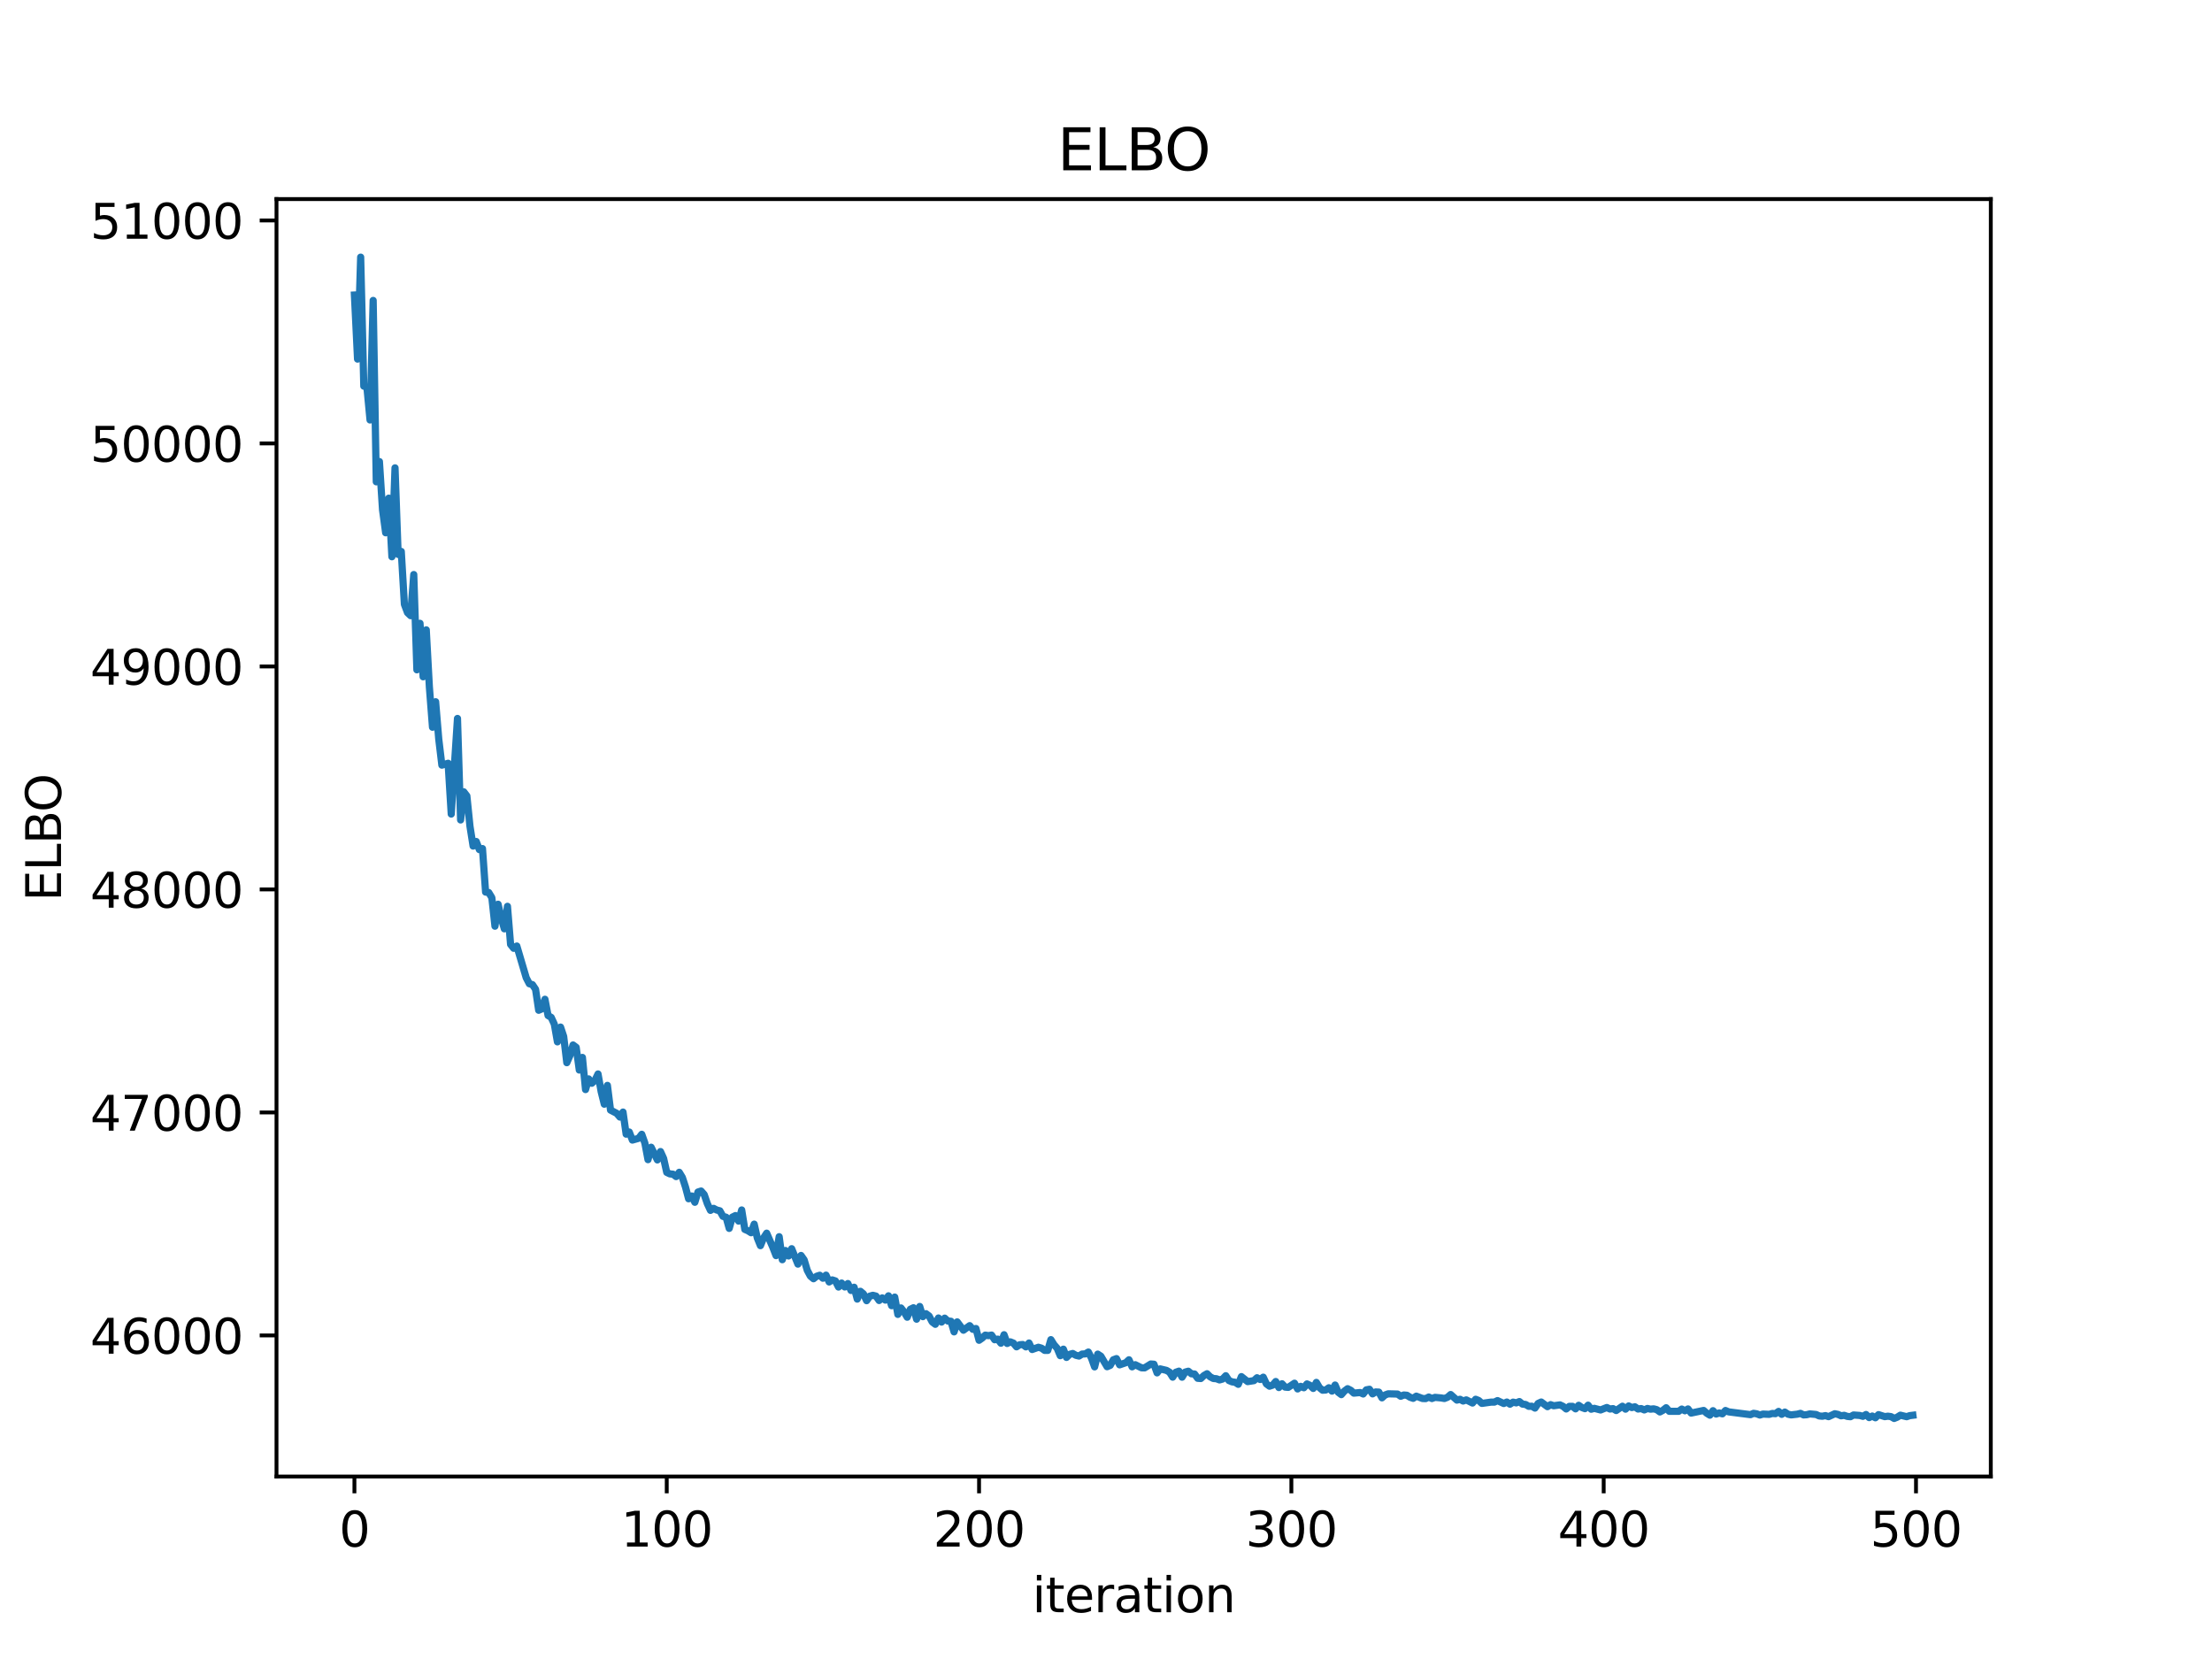 <?xml version="1.0" encoding="utf-8" standalone="no"?>
<!DOCTYPE svg PUBLIC "-//W3C//DTD SVG 1.1//EN"
  "http://www.w3.org/Graphics/SVG/1.1/DTD/svg11.dtd">
<svg xmlns:xlink="http://www.w3.org/1999/xlink" width="460.8pt" height="345.6pt" viewBox="0 0 460.8 345.6" xmlns="http://www.w3.org/2000/svg" version="1.1">
 <defs>
  <style type="text/css">*{stroke-linejoin: round; stroke-linecap: butt}</style>
 </defs>
 <g id="figure_1">
  <g id="patch_1">
   <path d="M 0 345.6 
L 460.8 345.6 
L 460.8 0 
L 0 0 
z
" style="fill: #ffffff"/>
  </g>
  <g id="axes_1">
   <g id="patch_2">
    <path d="M 57.6 307.584 
L 414.72 307.584 
L 414.72 41.472 
L 57.6 41.472 
z
" style="fill: #ffffff"/>
   </g>
   <g id="matplotlib.axis_1">
    <g id="xtick_1">
     <g id="line2d_1">
      <defs>
       <path id="ma08814ddc4" d="M 0 0 
L 0 3.5 
" style="stroke: #000000; stroke-width: 0.8"/>
      </defs>
      <g>
       <use xlink:href="#ma08814ddc4" x="73.833" y="307.584" style="stroke: #000000; stroke-width: 0.8"/>
      </g>
     </g>
     <g id="text_1">
      <!-- 0 -->
      <g transform="translate(70.651 322.182) scale(0.1 -0.1)">
       <defs>
        <path id="DejaVuSans-30" d="M 2034 4250 
Q 1547 4250 1301 3770 
Q 1056 3291 1056 2328 
Q 1056 1369 1301 889 
Q 1547 409 2034 409 
Q 2525 409 2770 889 
Q 3016 1369 3016 2328 
Q 3016 3291 2770 3770 
Q 2525 4250 2034 4250 
z
M 2034 4750 
Q 2819 4750 3233 4129 
Q 3647 3509 3647 2328 
Q 3647 1150 3233 529 
Q 2819 -91 2034 -91 
Q 1250 -91 836 529 
Q 422 1150 422 2328 
Q 422 3509 836 4129 
Q 1250 4750 2034 4750 
z
" transform="scale(0.016)"/>
       </defs>
       <use xlink:href="#DejaVuSans-30"/>
      </g>
     </g>
    </g>
    <g id="xtick_2">
     <g id="line2d_2">
      <g>
       <use xlink:href="#ma08814ddc4" x="138.894" y="307.584" style="stroke: #000000; stroke-width: 0.8"/>
      </g>
     </g>
     <g id="text_2">
      <!-- 100 -->
      <g transform="translate(129.35 322.182) scale(0.1 -0.1)">
       <defs>
        <path id="DejaVuSans-31" d="M 794 531 
L 1825 531 
L 1825 4091 
L 703 3866 
L 703 4441 
L 1819 4666 
L 2450 4666 
L 2450 531 
L 3481 531 
L 3481 0 
L 794 0 
L 794 531 
z
" transform="scale(0.016)"/>
       </defs>
       <use xlink:href="#DejaVuSans-31"/>
       <use xlink:href="#DejaVuSans-30" x="63.623"/>
       <use xlink:href="#DejaVuSans-30" x="127.246"/>
      </g>
     </g>
    </g>
    <g id="xtick_3">
     <g id="line2d_3">
      <g>
       <use xlink:href="#ma08814ddc4" x="203.955" y="307.584" style="stroke: #000000; stroke-width: 0.8"/>
      </g>
     </g>
     <g id="text_3">
      <!-- 200 -->
      <g transform="translate(194.411 322.182) scale(0.1 -0.1)">
       <defs>
        <path id="DejaVuSans-32" d="M 1228 531 
L 3431 531 
L 3431 0 
L 469 0 
L 469 531 
Q 828 903 1448 1529 
Q 2069 2156 2228 2338 
Q 2531 2678 2651 2914 
Q 2772 3150 2772 3378 
Q 2772 3750 2511 3984 
Q 2250 4219 1831 4219 
Q 1534 4219 1204 4116 
Q 875 4013 500 3803 
L 500 4441 
Q 881 4594 1212 4672 
Q 1544 4750 1819 4750 
Q 2544 4750 2975 4387 
Q 3406 4025 3406 3419 
Q 3406 3131 3298 2873 
Q 3191 2616 2906 2266 
Q 2828 2175 2409 1742 
Q 1991 1309 1228 531 
z
" transform="scale(0.016)"/>
       </defs>
       <use xlink:href="#DejaVuSans-32"/>
       <use xlink:href="#DejaVuSans-30" x="63.623"/>
       <use xlink:href="#DejaVuSans-30" x="127.246"/>
      </g>
     </g>
    </g>
    <g id="xtick_4">
     <g id="line2d_4">
      <g>
       <use xlink:href="#ma08814ddc4" x="269.016" y="307.584" style="stroke: #000000; stroke-width: 0.8"/>
      </g>
     </g>
     <g id="text_4">
      <!-- 300 -->
      <g transform="translate(259.472 322.182) scale(0.1 -0.1)">
       <defs>
        <path id="DejaVuSans-33" d="M 2597 2516 
Q 3050 2419 3304 2112 
Q 3559 1806 3559 1356 
Q 3559 666 3084 287 
Q 2609 -91 1734 -91 
Q 1441 -91 1130 -33 
Q 819 25 488 141 
L 488 750 
Q 750 597 1062 519 
Q 1375 441 1716 441 
Q 2309 441 2620 675 
Q 2931 909 2931 1356 
Q 2931 1769 2642 2001 
Q 2353 2234 1838 2234 
L 1294 2234 
L 1294 2753 
L 1863 2753 
Q 2328 2753 2575 2939 
Q 2822 3125 2822 3475 
Q 2822 3834 2567 4026 
Q 2313 4219 1838 4219 
Q 1578 4219 1281 4162 
Q 984 4106 628 3988 
L 628 4550 
Q 988 4650 1302 4700 
Q 1616 4750 1894 4750 
Q 2613 4750 3031 4423 
Q 3450 4097 3450 3541 
Q 3450 3153 3228 2886 
Q 3006 2619 2597 2516 
z
" transform="scale(0.016)"/>
       </defs>
       <use xlink:href="#DejaVuSans-33"/>
       <use xlink:href="#DejaVuSans-30" x="63.623"/>
       <use xlink:href="#DejaVuSans-30" x="127.246"/>
      </g>
     </g>
    </g>
    <g id="xtick_5">
     <g id="line2d_5">
      <g>
       <use xlink:href="#ma08814ddc4" x="334.077" y="307.584" style="stroke: #000000; stroke-width: 0.8"/>
      </g>
     </g>
     <g id="text_5">
      <!-- 400 -->
      <g transform="translate(324.533 322.182) scale(0.1 -0.1)">
       <defs>
        <path id="DejaVuSans-34" d="M 2419 4116 
L 825 1625 
L 2419 1625 
L 2419 4116 
z
M 2253 4666 
L 3047 4666 
L 3047 1625 
L 3713 1625 
L 3713 1100 
L 3047 1100 
L 3047 0 
L 2419 0 
L 2419 1100 
L 313 1100 
L 313 1709 
L 2253 4666 
z
" transform="scale(0.016)"/>
       </defs>
       <use xlink:href="#DejaVuSans-34"/>
       <use xlink:href="#DejaVuSans-30" x="63.623"/>
       <use xlink:href="#DejaVuSans-30" x="127.246"/>
      </g>
     </g>
    </g>
    <g id="xtick_6">
     <g id="line2d_6">
      <g>
       <use xlink:href="#ma08814ddc4" x="399.138" y="307.584" style="stroke: #000000; stroke-width: 0.8"/>
      </g>
     </g>
     <g id="text_6">
      <!-- 500 -->
      <g transform="translate(389.594 322.182) scale(0.1 -0.1)">
       <defs>
        <path id="DejaVuSans-35" d="M 691 4666 
L 3169 4666 
L 3169 4134 
L 1269 4134 
L 1269 2991 
Q 1406 3038 1543 3061 
Q 1681 3084 1819 3084 
Q 2600 3084 3056 2656 
Q 3513 2228 3513 1497 
Q 3513 744 3044 326 
Q 2575 -91 1722 -91 
Q 1428 -91 1123 -41 
Q 819 9 494 109 
L 494 744 
Q 775 591 1075 516 
Q 1375 441 1709 441 
Q 2250 441 2565 725 
Q 2881 1009 2881 1497 
Q 2881 1984 2565 2268 
Q 2250 2553 1709 2553 
Q 1456 2553 1204 2497 
Q 953 2441 691 2322 
L 691 4666 
z
" transform="scale(0.016)"/>
       </defs>
       <use xlink:href="#DejaVuSans-35"/>
       <use xlink:href="#DejaVuSans-30" x="63.623"/>
       <use xlink:href="#DejaVuSans-30" x="127.246"/>
      </g>
     </g>
    </g>
    <g id="text_7">
     <!-- iteration -->
     <g transform="translate(215.037 335.861) scale(0.1 -0.1)">
      <defs>
       <path id="DejaVuSans-69" d="M 603 3500 
L 1178 3500 
L 1178 0 
L 603 0 
L 603 3500 
z
M 603 4863 
L 1178 4863 
L 1178 4134 
L 603 4134 
L 603 4863 
z
" transform="scale(0.016)"/>
       <path id="DejaVuSans-74" d="M 1172 4494 
L 1172 3500 
L 2356 3500 
L 2356 3053 
L 1172 3053 
L 1172 1153 
Q 1172 725 1289 603 
Q 1406 481 1766 481 
L 2356 481 
L 2356 0 
L 1766 0 
Q 1100 0 847 248 
Q 594 497 594 1153 
L 594 3053 
L 172 3053 
L 172 3500 
L 594 3500 
L 594 4494 
L 1172 4494 
z
" transform="scale(0.016)"/>
       <path id="DejaVuSans-65" d="M 3597 1894 
L 3597 1613 
L 953 1613 
Q 991 1019 1311 708 
Q 1631 397 2203 397 
Q 2534 397 2845 478 
Q 3156 559 3463 722 
L 3463 178 
Q 3153 47 2828 -22 
Q 2503 -91 2169 -91 
Q 1331 -91 842 396 
Q 353 884 353 1716 
Q 353 2575 817 3079 
Q 1281 3584 2069 3584 
Q 2775 3584 3186 3129 
Q 3597 2675 3597 1894 
z
M 3022 2063 
Q 3016 2534 2758 2815 
Q 2500 3097 2075 3097 
Q 1594 3097 1305 2825 
Q 1016 2553 972 2059 
L 3022 2063 
z
" transform="scale(0.016)"/>
       <path id="DejaVuSans-72" d="M 2631 2963 
Q 2534 3019 2420 3045 
Q 2306 3072 2169 3072 
Q 1681 3072 1420 2755 
Q 1159 2438 1159 1844 
L 1159 0 
L 581 0 
L 581 3500 
L 1159 3500 
L 1159 2956 
Q 1341 3275 1631 3429 
Q 1922 3584 2338 3584 
Q 2397 3584 2469 3576 
Q 2541 3569 2628 3553 
L 2631 2963 
z
" transform="scale(0.016)"/>
       <path id="DejaVuSans-61" d="M 2194 1759 
Q 1497 1759 1228 1600 
Q 959 1441 959 1056 
Q 959 750 1161 570 
Q 1363 391 1709 391 
Q 2188 391 2477 730 
Q 2766 1069 2766 1631 
L 2766 1759 
L 2194 1759 
z
M 3341 1997 
L 3341 0 
L 2766 0 
L 2766 531 
Q 2569 213 2275 61 
Q 1981 -91 1556 -91 
Q 1019 -91 701 211 
Q 384 513 384 1019 
Q 384 1609 779 1909 
Q 1175 2209 1959 2209 
L 2766 2209 
L 2766 2266 
Q 2766 2663 2505 2880 
Q 2244 3097 1772 3097 
Q 1472 3097 1187 3025 
Q 903 2953 641 2809 
L 641 3341 
Q 956 3463 1253 3523 
Q 1550 3584 1831 3584 
Q 2591 3584 2966 3190 
Q 3341 2797 3341 1997 
z
" transform="scale(0.016)"/>
       <path id="DejaVuSans-6f" d="M 1959 3097 
Q 1497 3097 1228 2736 
Q 959 2375 959 1747 
Q 959 1119 1226 758 
Q 1494 397 1959 397 
Q 2419 397 2687 759 
Q 2956 1122 2956 1747 
Q 2956 2369 2687 2733 
Q 2419 3097 1959 3097 
z
M 1959 3584 
Q 2709 3584 3137 3096 
Q 3566 2609 3566 1747 
Q 3566 888 3137 398 
Q 2709 -91 1959 -91 
Q 1206 -91 779 398 
Q 353 888 353 1747 
Q 353 2609 779 3096 
Q 1206 3584 1959 3584 
z
" transform="scale(0.016)"/>
       <path id="DejaVuSans-6e" d="M 3513 2113 
L 3513 0 
L 2938 0 
L 2938 2094 
Q 2938 2591 2744 2837 
Q 2550 3084 2163 3084 
Q 1697 3084 1428 2787 
Q 1159 2491 1159 1978 
L 1159 0 
L 581 0 
L 581 3500 
L 1159 3500 
L 1159 2956 
Q 1366 3272 1645 3428 
Q 1925 3584 2291 3584 
Q 2894 3584 3203 3211 
Q 3513 2838 3513 2113 
z
" transform="scale(0.016)"/>
      </defs>
      <use xlink:href="#DejaVuSans-69"/>
      <use xlink:href="#DejaVuSans-74" x="27.783"/>
      <use xlink:href="#DejaVuSans-65" x="66.992"/>
      <use xlink:href="#DejaVuSans-72" x="128.516"/>
      <use xlink:href="#DejaVuSans-61" x="169.629"/>
      <use xlink:href="#DejaVuSans-74" x="230.908"/>
      <use xlink:href="#DejaVuSans-69" x="270.117"/>
      <use xlink:href="#DejaVuSans-6f" x="297.9"/>
      <use xlink:href="#DejaVuSans-6e" x="359.082"/>
     </g>
    </g>
   </g>
   <g id="matplotlib.axis_2">
    <g id="ytick_1">
     <g id="line2d_7">
      <defs>
       <path id="mc6ebbea76e" d="M 0 0 
L -3.5 0 
" style="stroke: #000000; stroke-width: 0.8"/>
      </defs>
      <g>
       <use xlink:href="#mc6ebbea76e" x="57.6" y="278.195" style="stroke: #000000; stroke-width: 0.8"/>
      </g>
     </g>
     <g id="text_8">
      <!-- 46000 -->
      <g transform="translate(18.788 281.994) scale(0.1 -0.1)">
       <defs>
        <path id="DejaVuSans-36" d="M 2113 2584 
Q 1688 2584 1439 2293 
Q 1191 2003 1191 1497 
Q 1191 994 1439 701 
Q 1688 409 2113 409 
Q 2538 409 2786 701 
Q 3034 994 3034 1497 
Q 3034 2003 2786 2293 
Q 2538 2584 2113 2584 
z
M 3366 4563 
L 3366 3988 
Q 3128 4100 2886 4159 
Q 2644 4219 2406 4219 
Q 1781 4219 1451 3797 
Q 1122 3375 1075 2522 
Q 1259 2794 1537 2939 
Q 1816 3084 2150 3084 
Q 2853 3084 3261 2657 
Q 3669 2231 3669 1497 
Q 3669 778 3244 343 
Q 2819 -91 2113 -91 
Q 1303 -91 875 529 
Q 447 1150 447 2328 
Q 447 3434 972 4092 
Q 1497 4750 2381 4750 
Q 2619 4750 2861 4703 
Q 3103 4656 3366 4563 
z
" transform="scale(0.016)"/>
       </defs>
       <use xlink:href="#DejaVuSans-34"/>
       <use xlink:href="#DejaVuSans-36" x="63.623"/>
       <use xlink:href="#DejaVuSans-30" x="127.246"/>
       <use xlink:href="#DejaVuSans-30" x="190.869"/>
       <use xlink:href="#DejaVuSans-30" x="254.492"/>
      </g>
     </g>
    </g>
    <g id="ytick_2">
     <g id="line2d_8">
      <g>
       <use xlink:href="#mc6ebbea76e" x="57.6" y="231.741" style="stroke: #000000; stroke-width: 0.8"/>
      </g>
     </g>
     <g id="text_9">
      <!-- 47000 -->
      <g transform="translate(18.788 235.54) scale(0.1 -0.1)">
       <defs>
        <path id="DejaVuSans-37" d="M 525 4666 
L 3525 4666 
L 3525 4397 
L 1831 0 
L 1172 0 
L 2766 4134 
L 525 4134 
L 525 4666 
z
" transform="scale(0.016)"/>
       </defs>
       <use xlink:href="#DejaVuSans-34"/>
       <use xlink:href="#DejaVuSans-37" x="63.623"/>
       <use xlink:href="#DejaVuSans-30" x="127.246"/>
       <use xlink:href="#DejaVuSans-30" x="190.869"/>
       <use xlink:href="#DejaVuSans-30" x="254.492"/>
      </g>
     </g>
    </g>
    <g id="ytick_3">
     <g id="line2d_9">
      <g>
       <use xlink:href="#mc6ebbea76e" x="57.6" y="185.287" style="stroke: #000000; stroke-width: 0.8"/>
      </g>
     </g>
     <g id="text_10">
      <!-- 48000 -->
      <g transform="translate(18.788 189.086) scale(0.1 -0.1)">
       <defs>
        <path id="DejaVuSans-38" d="M 2034 2216 
Q 1584 2216 1326 1975 
Q 1069 1734 1069 1313 
Q 1069 891 1326 650 
Q 1584 409 2034 409 
Q 2484 409 2743 651 
Q 3003 894 3003 1313 
Q 3003 1734 2745 1975 
Q 2488 2216 2034 2216 
z
M 1403 2484 
Q 997 2584 770 2862 
Q 544 3141 544 3541 
Q 544 4100 942 4425 
Q 1341 4750 2034 4750 
Q 2731 4750 3128 4425 
Q 3525 4100 3525 3541 
Q 3525 3141 3298 2862 
Q 3072 2584 2669 2484 
Q 3125 2378 3379 2068 
Q 3634 1759 3634 1313 
Q 3634 634 3220 271 
Q 2806 -91 2034 -91 
Q 1263 -91 848 271 
Q 434 634 434 1313 
Q 434 1759 690 2068 
Q 947 2378 1403 2484 
z
M 1172 3481 
Q 1172 3119 1398 2916 
Q 1625 2713 2034 2713 
Q 2441 2713 2670 2916 
Q 2900 3119 2900 3481 
Q 2900 3844 2670 4047 
Q 2441 4250 2034 4250 
Q 1625 4250 1398 4047 
Q 1172 3844 1172 3481 
z
" transform="scale(0.016)"/>
       </defs>
       <use xlink:href="#DejaVuSans-34"/>
       <use xlink:href="#DejaVuSans-38" x="63.623"/>
       <use xlink:href="#DejaVuSans-30" x="127.246"/>
       <use xlink:href="#DejaVuSans-30" x="190.869"/>
       <use xlink:href="#DejaVuSans-30" x="254.492"/>
      </g>
     </g>
    </g>
    <g id="ytick_4">
     <g id="line2d_10">
      <g>
       <use xlink:href="#mc6ebbea76e" x="57.6" y="138.833" style="stroke: #000000; stroke-width: 0.8"/>
      </g>
     </g>
     <g id="text_11">
      <!-- 49000 -->
      <g transform="translate(18.788 142.632) scale(0.1 -0.1)">
       <defs>
        <path id="DejaVuSans-39" d="M 703 97 
L 703 672 
Q 941 559 1184 500 
Q 1428 441 1663 441 
Q 2288 441 2617 861 
Q 2947 1281 2994 2138 
Q 2813 1869 2534 1725 
Q 2256 1581 1919 1581 
Q 1219 1581 811 2004 
Q 403 2428 403 3163 
Q 403 3881 828 4315 
Q 1253 4750 1959 4750 
Q 2769 4750 3195 4129 
Q 3622 3509 3622 2328 
Q 3622 1225 3098 567 
Q 2575 -91 1691 -91 
Q 1453 -91 1209 -44 
Q 966 3 703 97 
z
M 1959 2075 
Q 2384 2075 2632 2365 
Q 2881 2656 2881 3163 
Q 2881 3666 2632 3958 
Q 2384 4250 1959 4250 
Q 1534 4250 1286 3958 
Q 1038 3666 1038 3163 
Q 1038 2656 1286 2365 
Q 1534 2075 1959 2075 
z
" transform="scale(0.016)"/>
       </defs>
       <use xlink:href="#DejaVuSans-34"/>
       <use xlink:href="#DejaVuSans-39" x="63.623"/>
       <use xlink:href="#DejaVuSans-30" x="127.246"/>
       <use xlink:href="#DejaVuSans-30" x="190.869"/>
       <use xlink:href="#DejaVuSans-30" x="254.492"/>
      </g>
     </g>
    </g>
    <g id="ytick_5">
     <g id="line2d_11">
      <g>
       <use xlink:href="#mc6ebbea76e" x="57.6" y="92.379" style="stroke: #000000; stroke-width: 0.8"/>
      </g>
     </g>
     <g id="text_12">
      <!-- 50000 -->
      <g transform="translate(18.788 96.179) scale(0.1 -0.1)">
       <use xlink:href="#DejaVuSans-35"/>
       <use xlink:href="#DejaVuSans-30" x="63.623"/>
       <use xlink:href="#DejaVuSans-30" x="127.246"/>
       <use xlink:href="#DejaVuSans-30" x="190.869"/>
       <use xlink:href="#DejaVuSans-30" x="254.492"/>
      </g>
     </g>
    </g>
    <g id="ytick_6">
     <g id="line2d_12">
      <g>
       <use xlink:href="#mc6ebbea76e" x="57.6" y="45.925" style="stroke: #000000; stroke-width: 0.8"/>
      </g>
     </g>
     <g id="text_13">
      <!-- 51000 -->
      <g transform="translate(18.788 49.725) scale(0.1 -0.1)">
       <use xlink:href="#DejaVuSans-35"/>
       <use xlink:href="#DejaVuSans-31" x="63.623"/>
       <use xlink:href="#DejaVuSans-30" x="127.246"/>
       <use xlink:href="#DejaVuSans-30" x="190.869"/>
       <use xlink:href="#DejaVuSans-30" x="254.492"/>
      </g>
     </g>
    </g>
    <g id="text_14">
     <!-- ELBO -->
     <g transform="translate(12.708 187.752) rotate(-90) scale(0.1 -0.1)">
      <defs>
       <path id="DejaVuSans-45" d="M 628 4666 
L 3578 4666 
L 3578 4134 
L 1259 4134 
L 1259 2753 
L 3481 2753 
L 3481 2222 
L 1259 2222 
L 1259 531 
L 3634 531 
L 3634 0 
L 628 0 
L 628 4666 
z
" transform="scale(0.016)"/>
       <path id="DejaVuSans-4c" d="M 628 4666 
L 1259 4666 
L 1259 531 
L 3531 531 
L 3531 0 
L 628 0 
L 628 4666 
z
" transform="scale(0.016)"/>
       <path id="DejaVuSans-42" d="M 1259 2228 
L 1259 519 
L 2272 519 
Q 2781 519 3026 730 
Q 3272 941 3272 1375 
Q 3272 1813 3026 2020 
Q 2781 2228 2272 2228 
L 1259 2228 
z
M 1259 4147 
L 1259 2741 
L 2194 2741 
Q 2656 2741 2882 2914 
Q 3109 3088 3109 3444 
Q 3109 3797 2882 3972 
Q 2656 4147 2194 4147 
L 1259 4147 
z
M 628 4666 
L 2241 4666 
Q 2963 4666 3353 4366 
Q 3744 4066 3744 3513 
Q 3744 3084 3544 2831 
Q 3344 2578 2956 2516 
Q 3422 2416 3680 2098 
Q 3938 1781 3938 1306 
Q 3938 681 3513 340 
Q 3088 0 2303 0 
L 628 0 
L 628 4666 
z
" transform="scale(0.016)"/>
       <path id="DejaVuSans-4f" d="M 2522 4238 
Q 1834 4238 1429 3725 
Q 1025 3213 1025 2328 
Q 1025 1447 1429 934 
Q 1834 422 2522 422 
Q 3209 422 3611 934 
Q 4013 1447 4013 2328 
Q 4013 3213 3611 3725 
Q 3209 4238 2522 4238 
z
M 2522 4750 
Q 3503 4750 4090 4092 
Q 4678 3434 4678 2328 
Q 4678 1225 4090 567 
Q 3503 -91 2522 -91 
Q 1538 -91 948 565 
Q 359 1222 359 2328 
Q 359 3434 948 4092 
Q 1538 4750 2522 4750 
z
" transform="scale(0.016)"/>
      </defs>
      <use xlink:href="#DejaVuSans-45"/>
      <use xlink:href="#DejaVuSans-4c" x="63.184"/>
      <use xlink:href="#DejaVuSans-42" x="118.896"/>
      <use xlink:href="#DejaVuSans-4f" x="185.75"/>
     </g>
    </g>
   </g>
   <g id="line2d_13">
    <path d="M 73.833 61.457 
L 74.483 74.802 
L 75.134 53.568 
L 75.785 80.443 
L 76.435 80.667 
L 77.086 87.486 
L 77.736 62.586 
L 78.387 100.368 
L 79.038 96.148 
L 79.688 106.189 
L 80.339 110.987 
L 80.989 103.775 
L 81.64 115.98 
L 82.291 97.464 
L 82.941 115.503 
L 83.592 114.875 
L 84.242 125.889 
L 84.893 127.631 
L 85.544 128.254 
L 86.194 119.688 
L 86.845 139.534 
L 87.496 129.849 
L 88.146 140.984 
L 88.797 131.212 
L 89.447 143.12 
L 90.098 151.496 
L 90.749 146.186 
L 91.399 153.957 
L 92.05 159.392 
L 93.351 159.005 
L 94.002 169.584 
L 95.303 149.667 
L 95.953 170.813 
L 96.604 164.949 
L 97.255 165.8 
L 97.905 172.14 
L 98.556 176.253 
L 99.207 175.299 
L 99.857 176.988 
L 100.508 176.772 
L 101.158 185.839 
L 101.809 185.926 
L 102.46 187.002 
L 103.11 192.943 
L 103.761 188.37 
L 104.411 191.247 
L 105.062 193.489 
L 105.713 188.803 
L 106.363 196.733 
L 107.014 197.551 
L 107.664 197.077 
L 109.616 203.673 
L 110.267 204.928 
L 110.918 205.119 
L 111.568 206.091 
L 112.219 210.455 
L 112.869 210.171 
L 113.52 208.168 
L 114.171 211.554 
L 114.821 211.938 
L 115.472 213.351 
L 116.122 217.039 
L 116.773 213.961 
L 117.424 215.915 
L 118.074 221.378 
L 118.725 219.89 
L 119.375 217.688 
L 120.026 218.176 
L 120.677 222.909 
L 121.327 220.28 
L 121.978 226.976 
L 122.629 224.757 
L 123.279 225.66 
L 123.93 225.073 
L 124.58 223.728 
L 125.231 227.412 
L 125.882 230.021 
L 126.532 226.105 
L 127.183 231.253 
L 128.484 231.933 
L 129.135 232.702 
L 129.785 231.668 
L 130.436 236.263 
L 131.086 235.816 
L 131.737 237.498 
L 133.038 237.13 
L 133.689 236.295 
L 134.339 238.127 
L 134.99 241.578 
L 135.641 238.992 
L 136.942 241.632 
L 137.593 239.889 
L 138.243 241.325 
L 138.894 244.226 
L 139.544 244.542 
L 140.195 244.604 
L 140.846 245.104 
L 141.496 244.211 
L 142.147 245.286 
L 142.797 247.273 
L 143.448 249.726 
L 144.099 249.146 
L 144.749 250.454 
L 145.4 248.321 
L 146.05 248.113 
L 146.701 248.85 
L 147.352 250.748 
L 148.002 252.14 
L 148.653 251.723 
L 149.304 252.069 
L 149.954 252.231 
L 150.605 253.389 
L 151.255 253.566 
L 151.906 255.895 
L 152.557 253.55 
L 153.207 253.231 
L 153.858 254.375 
L 154.508 252.06 
L 155.159 256.106 
L 155.81 256.387 
L 156.46 256.798 
L 157.111 255.011 
L 157.761 257.891 
L 158.412 259.494 
L 159.063 257.897 
L 159.713 256.894 
L 161.015 259.901 
L 161.665 261.569 
L 162.316 257.63 
L 162.966 262.419 
L 163.617 260.504 
L 164.268 261.641 
L 164.918 260.127 
L 166.219 263.337 
L 166.87 261.538 
L 167.521 262.462 
L 168.171 264.637 
L 168.822 265.844 
L 169.472 266.383 
L 170.123 265.863 
L 170.774 265.658 
L 171.424 266.278 
L 172.075 265.634 
L 172.725 267.055 
L 173.376 266.628 
L 174.027 266.839 
L 174.677 268.112 
L 175.328 267.281 
L 175.979 268.097 
L 176.629 267.388 
L 177.28 268.822 
L 177.93 268.156 
L 178.581 270.624 
L 179.232 268.999 
L 179.882 269.544 
L 180.533 270.955 
L 181.183 270.017 
L 181.834 269.835 
L 182.485 269.998 
L 183.135 270.919 
L 183.786 270.373 
L 184.436 270.834 
L 185.087 269.944 
L 185.738 271.998 
L 186.388 270.206 
L 187.039 273.812 
L 187.69 272.47 
L 188.34 273.301 
L 188.991 274.401 
L 189.641 272.744 
L 190.292 272.429 
L 190.943 274.808 
L 191.593 272.163 
L 192.244 274.283 
L 192.894 273.666 
L 193.545 274.151 
L 194.196 275.383 
L 194.846 275.876 
L 195.497 274.565 
L 196.147 275.41 
L 196.798 274.594 
L 197.449 275.192 
L 198.099 275.244 
L 198.75 277.451 
L 199.401 275.375 
L 200.702 277.104 
L 202.003 276.159 
L 202.654 276.921 
L 203.304 276.753 
L 203.955 279.203 
L 204.605 278.747 
L 205.256 278.13 
L 205.907 278.242 
L 206.557 278.124 
L 207.208 279.093 
L 207.858 278.966 
L 208.509 279.817 
L 209.16 278.048 
L 209.81 279.868 
L 210.461 279.53 
L 211.112 279.792 
L 211.762 280.567 
L 212.413 280.14 
L 213.063 280.086 
L 213.714 280.58 
L 214.365 279.774 
L 215.015 281.125 
L 216.316 280.658 
L 216.967 280.846 
L 217.618 281.306 
L 218.268 281.313 
L 218.919 279.075 
L 219.569 280.129 
L 220.22 280.861 
L 220.871 282.411 
L 221.521 281.058 
L 222.172 282.775 
L 222.822 282.137 
L 223.473 281.958 
L 224.124 282.331 
L 224.774 282.488 
L 225.425 282.075 
L 226.076 282.042 
L 226.726 281.657 
L 227.377 282.931 
L 228.027 284.745 
L 228.678 282.09 
L 229.329 282.518 
L 230.63 284.71 
L 231.28 284.429 
L 231.931 283.265 
L 232.582 283.023 
L 233.232 284.321 
L 234.533 283.877 
L 235.184 283.268 
L 235.835 284.735 
L 236.485 284.291 
L 237.787 284.939 
L 238.437 284.955 
L 239.738 284.148 
L 240.389 284.193 
L 241.04 285.992 
L 241.69 285.167 
L 242.991 285.473 
L 243.642 285.851 
L 244.293 286.887 
L 244.943 285.866 
L 245.594 285.637 
L 246.244 286.895 
L 246.895 285.83 
L 247.546 285.65 
L 248.196 286.185 
L 248.847 286.231 
L 249.498 287.123 
L 250.148 287.169 
L 250.799 286.551 
L 251.449 286.176 
L 252.1 286.817 
L 252.751 287.163 
L 253.401 287.213 
L 254.052 287.462 
L 254.702 287.275 
L 255.353 286.589 
L 256.004 287.589 
L 256.654 287.862 
L 257.305 287.955 
L 257.955 288.378 
L 258.606 286.779 
L 259.907 287.812 
L 261.208 287.611 
L 261.859 287.012 
L 262.51 287.372 
L 263.16 286.892 
L 263.811 288.283 
L 264.462 288.77 
L 265.112 288.55 
L 265.763 287.797 
L 266.413 289.049 
L 267.064 288.261 
L 267.715 288.958 
L 268.365 289.016 
L 269.666 288.146 
L 270.317 289.341 
L 270.968 288.806 
L 271.618 289.094 
L 272.269 288.3 
L 272.919 288.603 
L 273.57 289.234 
L 274.221 287.981 
L 274.871 289.081 
L 275.522 289.605 
L 276.173 289.562 
L 276.823 289.095 
L 277.474 289.795 
L 278.124 288.528 
L 278.775 290.035 
L 279.426 290.524 
L 280.076 289.779 
L 280.727 289.292 
L 281.377 289.616 
L 282.028 290.215 
L 283.329 290.092 
L 283.98 290.39 
L 284.63 289.533 
L 285.281 289.408 
L 285.932 290.368 
L 286.582 289.971 
L 287.233 290 
L 287.884 291.194 
L 288.534 290.603 
L 289.185 290.357 
L 291.137 290.407 
L 291.787 290.866 
L 292.438 290.603 
L 293.088 290.659 
L 293.739 291.075 
L 294.39 291.298 
L 295.04 290.846 
L 296.341 291.335 
L 296.992 291.352 
L 297.643 291.03 
L 298.293 291.338 
L 298.944 291.095 
L 300.245 291.219 
L 300.896 291.332 
L 301.546 291.076 
L 302.197 290.507 
L 303.498 291.666 
L 304.149 291.5 
L 304.799 291.859 
L 305.45 291.622 
L 306.751 292.277 
L 307.402 291.495 
L 308.052 291.753 
L 308.703 292.353 
L 310.655 292.081 
L 311.305 292.084 
L 311.956 291.771 
L 313.257 292.377 
L 313.908 292.072 
L 314.559 292.517 
L 315.209 292.089 
L 315.86 292.245 
L 316.51 291.97 
L 317.161 292.5 
L 317.812 292.575 
L 318.462 292.961 
L 319.113 292.947 
L 319.763 293.329 
L 320.414 292.365 
L 321.065 292.067 
L 322.366 293.033 
L 323.016 292.616 
L 323.667 292.841 
L 324.968 292.664 
L 325.619 292.966 
L 326.27 293.512 
L 326.92 292.971 
L 327.571 292.967 
L 328.221 293.488 
L 328.872 292.75 
L 329.523 293.21 
L 330.173 293.449 
L 330.824 292.725 
L 331.474 293.566 
L 332.125 293.381 
L 333.426 293.722 
L 334.727 293.209 
L 335.378 293.522 
L 336.029 293.44 
L 336.679 293.839 
L 337.981 292.944 
L 338.631 293.553 
L 339.282 292.882 
L 339.932 293.225 
L 340.583 293.059 
L 341.234 293.524 
L 341.884 293.43 
L 342.535 293.713 
L 343.185 293.411 
L 343.836 293.558 
L 344.487 293.487 
L 345.137 293.657 
L 345.788 294.134 
L 346.438 293.782 
L 347.089 293.259 
L 347.74 293.998 
L 349.691 294.005 
L 350.342 293.535 
L 350.993 293.892 
L 351.643 293.507 
L 352.294 294.367 
L 354.896 293.821 
L 355.547 294.401 
L 356.198 294.807 
L 356.848 293.874 
L 357.499 294.569 
L 358.149 294.344 
L 358.8 294.526 
L 359.451 293.833 
L 360.101 294.118 
L 364.656 294.699 
L 365.306 294.421 
L 365.957 294.525 
L 366.607 294.778 
L 367.258 294.576 
L 368.559 294.637 
L 369.21 294.447 
L 369.86 294.493 
L 370.511 294.024 
L 371.162 294.63 
L 371.812 294.162 
L 372.463 294.601 
L 373.113 294.749 
L 374.415 294.6 
L 375.065 294.432 
L 375.716 294.751 
L 376.367 294.709 
L 377.017 294.543 
L 378.318 294.663 
L 378.969 294.966 
L 379.62 295.028 
L 380.27 294.898 
L 380.921 295.114 
L 382.222 294.51 
L 382.873 294.644 
L 383.523 294.937 
L 384.174 294.837 
L 384.824 295.06 
L 385.475 295.128 
L 386.126 294.769 
L 387.427 294.865 
L 388.078 295.047 
L 388.728 294.669 
L 389.379 295.311 
L 390.029 294.987 
L 390.68 295.346 
L 391.331 294.695 
L 392.632 295.11 
L 393.282 295.021 
L 393.933 295.109 
L 394.584 295.488 
L 395.234 295.222 
L 395.885 294.809 
L 397.186 295.123 
L 397.837 294.905 
L 398.487 294.822 
L 398.487 294.822 
" clip-path="url(#pa876f29a8d)" style="fill: none; stroke: #1f77b4; stroke-width: 1.5; stroke-linecap: square"/>
   </g>
   <g id="patch_3">
    <path d="M 57.6 307.584 
L 57.6 41.472 
" style="fill: none; stroke: #000000; stroke-width: 0.8; stroke-linejoin: miter; stroke-linecap: square"/>
   </g>
   <g id="patch_4">
    <path d="M 414.72 307.584 
L 414.72 41.472 
" style="fill: none; stroke: #000000; stroke-width: 0.8; stroke-linejoin: miter; stroke-linecap: square"/>
   </g>
   <g id="patch_5">
    <path d="M 57.6 307.584 
L 414.72 307.584 
" style="fill: none; stroke: #000000; stroke-width: 0.8; stroke-linejoin: miter; stroke-linecap: square"/>
   </g>
   <g id="patch_6">
    <path d="M 57.6 41.472 
L 414.72 41.472 
" style="fill: none; stroke: #000000; stroke-width: 0.8; stroke-linejoin: miter; stroke-linecap: square"/>
   </g>
   <g id="text_15">
    <!-- ELBO -->
    <g transform="translate(220.291 35.472) scale(0.12 -0.12)">
     <use xlink:href="#DejaVuSans-45"/>
     <use xlink:href="#DejaVuSans-4c" x="63.184"/>
     <use xlink:href="#DejaVuSans-42" x="118.896"/>
     <use xlink:href="#DejaVuSans-4f" x="185.75"/>
    </g>
   </g>
  </g>
 </g>
 <defs>
  <clipPath id="pa876f29a8d">
   <rect x="57.6" y="41.472" width="357.12" height="266.112"/>
  </clipPath>
 </defs>
</svg>
